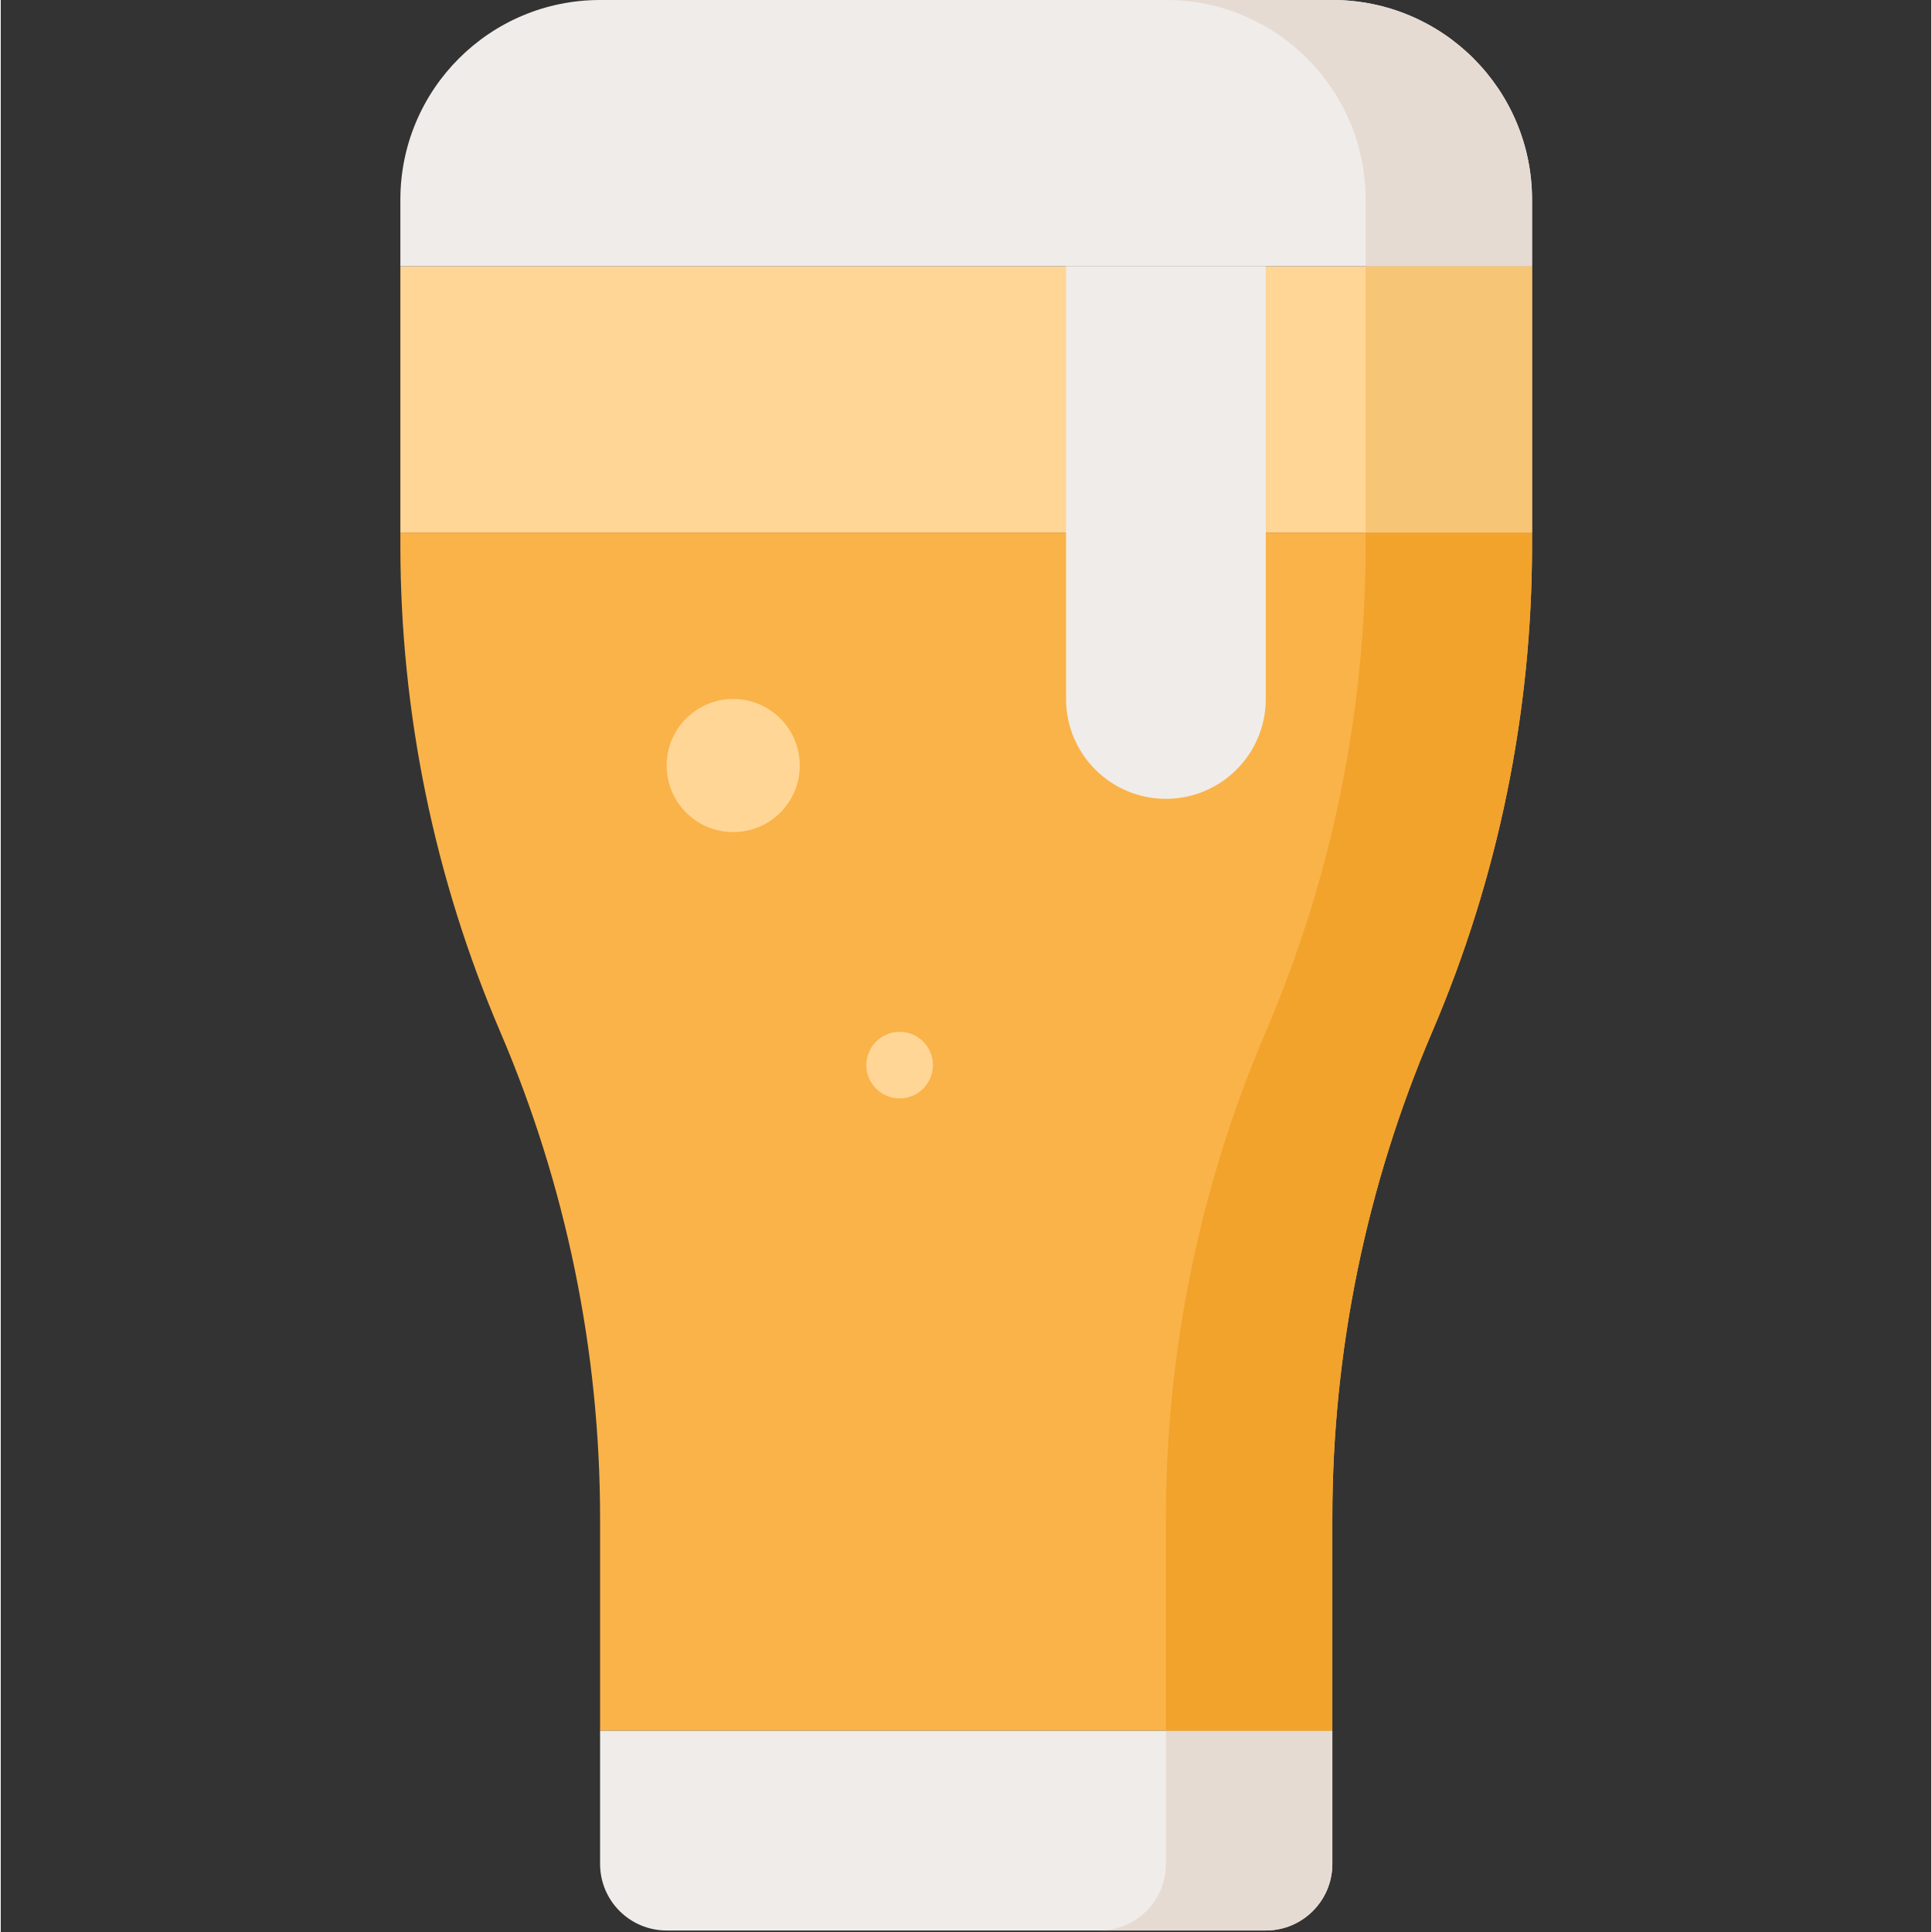 <svg xmlns="http://www.w3.org/2000/svg" height="590pt" version="1.1" viewBox="-122 0 590 590.459" width="590pt">
<rect x="-122" y="0" width="590" height="590.459" fill="#333333" stroke="none"/>
<g id="surface1">
<path d="M 0.133 166.664 C 0.133 217.781 10.52 268.359 30.652 315.344 C 50.781 362.332 61.168 412.91 61.168 464.023 L 61.168 528.965 L 284.961 528.965 L 284.961 464.023 C 284.961 412.91 295.348 362.332 315.48 315.344 C 335.609 268.359 345.996 217.781 345.996 166.664 L 345.996 162.758 L 0.133 162.758 Z M 0.133 166.664 " style=" stroke:none;fill-rule:nonzero;fill:rgb(98.039%,70.196%,28.627%);fill-opacity:1;" />
<path d="M 0.133 81.379 L 345.996 81.379 L 345.996 162.758 L 0.133 162.758 Z M 0.133 81.379 " style=" stroke:none;fill-rule:nonzero;fill:rgb(100%,83.922%,58.824%);fill-opacity:1;" />
<path d="M 61.168 0 L 284.961 0 C 318.672 0 345.996 27.324 345.996 61.035 L 345.996 81.379 L 0.133 81.379 L 0.133 61.035 C 0.133 27.324 27.457 0 61.168 0 Z M 61.168 0 " style=" stroke:none;fill-rule:nonzero;fill:rgb(94.118%,92.549%,91.373%);fill-opacity:1;" />
<path d="M 284.961 0 L 234.098 0 C 267.812 0 295.133 27.324 295.133 61.035 L 295.133 81.379 L 345.996 81.379 L 345.996 61.035 C 345.996 27.324 318.672 0 284.961 0 Z M 284.961 0 " style=" stroke:none;fill-rule:nonzero;fill:rgb(90.196%,85.882%,82.745%);fill-opacity:1;" />
<path d="M 203.582 81.379 L 264.617 81.379 L 264.617 213.621 C 264.617 230.477 250.957 244.137 234.098 244.137 C 217.242 244.137 203.582 230.477 203.582 213.621 Z M 203.582 81.379 " style=" stroke:none;fill-rule:nonzero;fill:rgb(94.118%,92.549%,91.373%);fill-opacity:1;" />
<path d="M 61.168 569.656 C 61.168 580.895 70.273 590 81.516 590 L 264.617 590 C 275.859 590 284.965 580.895 284.965 569.656 L 284.965 528.965 L 61.168 528.965 Z M 61.168 569.656 " style=" stroke:none;fill-rule:nonzero;fill:rgb(94.118%,92.549%,91.373%);fill-opacity:1;" />
<path d="M 234.098 528.965 L 234.098 569.656 C 234.098 580.895 224.996 590 213.754 590 L 264.617 590 C 275.855 590 284.961 580.895 284.961 569.656 L 284.961 528.965 Z M 234.098 528.965 " style=" stroke:none;fill-rule:nonzero;fill:rgb(90.196%,85.882%,82.745%);fill-opacity:1;" />
<path d="M 122.203 233.965 C 122.203 245.203 113.094 254.312 101.859 254.312 C 90.621 254.312 81.512 245.203 81.512 233.965 C 81.512 222.73 90.621 213.621 101.859 213.621 C 113.094 213.621 122.203 222.73 122.203 233.965 Z M 122.203 233.965 " style=" stroke:none;fill-rule:nonzero;fill:rgb(100%,83.922%,58.824%);fill-opacity:1;" />
<path d="M 162.895 325.516 C 162.895 331.133 158.34 335.688 152.723 335.688 C 147.102 335.688 142.547 331.133 142.547 325.516 C 142.547 319.898 147.102 315.344 152.723 315.344 C 158.34 315.344 162.895 319.898 162.895 325.516 Z M 162.895 325.516 " style=" stroke:none;fill-rule:nonzero;fill:rgb(100%,83.922%,58.824%);fill-opacity:1;" />
<path d="M 295.133 166.664 C 295.133 217.781 284.75 268.359 264.617 315.344 C 244.484 362.332 234.098 412.91 234.098 464.023 L 234.098 528.965 L 284.961 528.965 L 284.961 464.023 C 284.961 412.91 295.348 362.332 315.48 315.344 C 335.609 268.359 345.996 217.781 345.996 166.664 L 345.996 162.758 L 295.133 162.758 Z M 295.133 166.664 " style=" stroke:none;fill-rule:nonzero;fill:rgb(94.902%,63.922%,17.255%);fill-opacity:1;" />
<path d="M 295.105 81.379 L 345.996 81.379 L 345.996 162.758 L 295.105 162.758 Z M 295.105 81.379 " style=" stroke:none;fill-rule:nonzero;fill:rgb(96.863%,77.255%,46.275%);fill-opacity:1;" />
</g>
</svg>